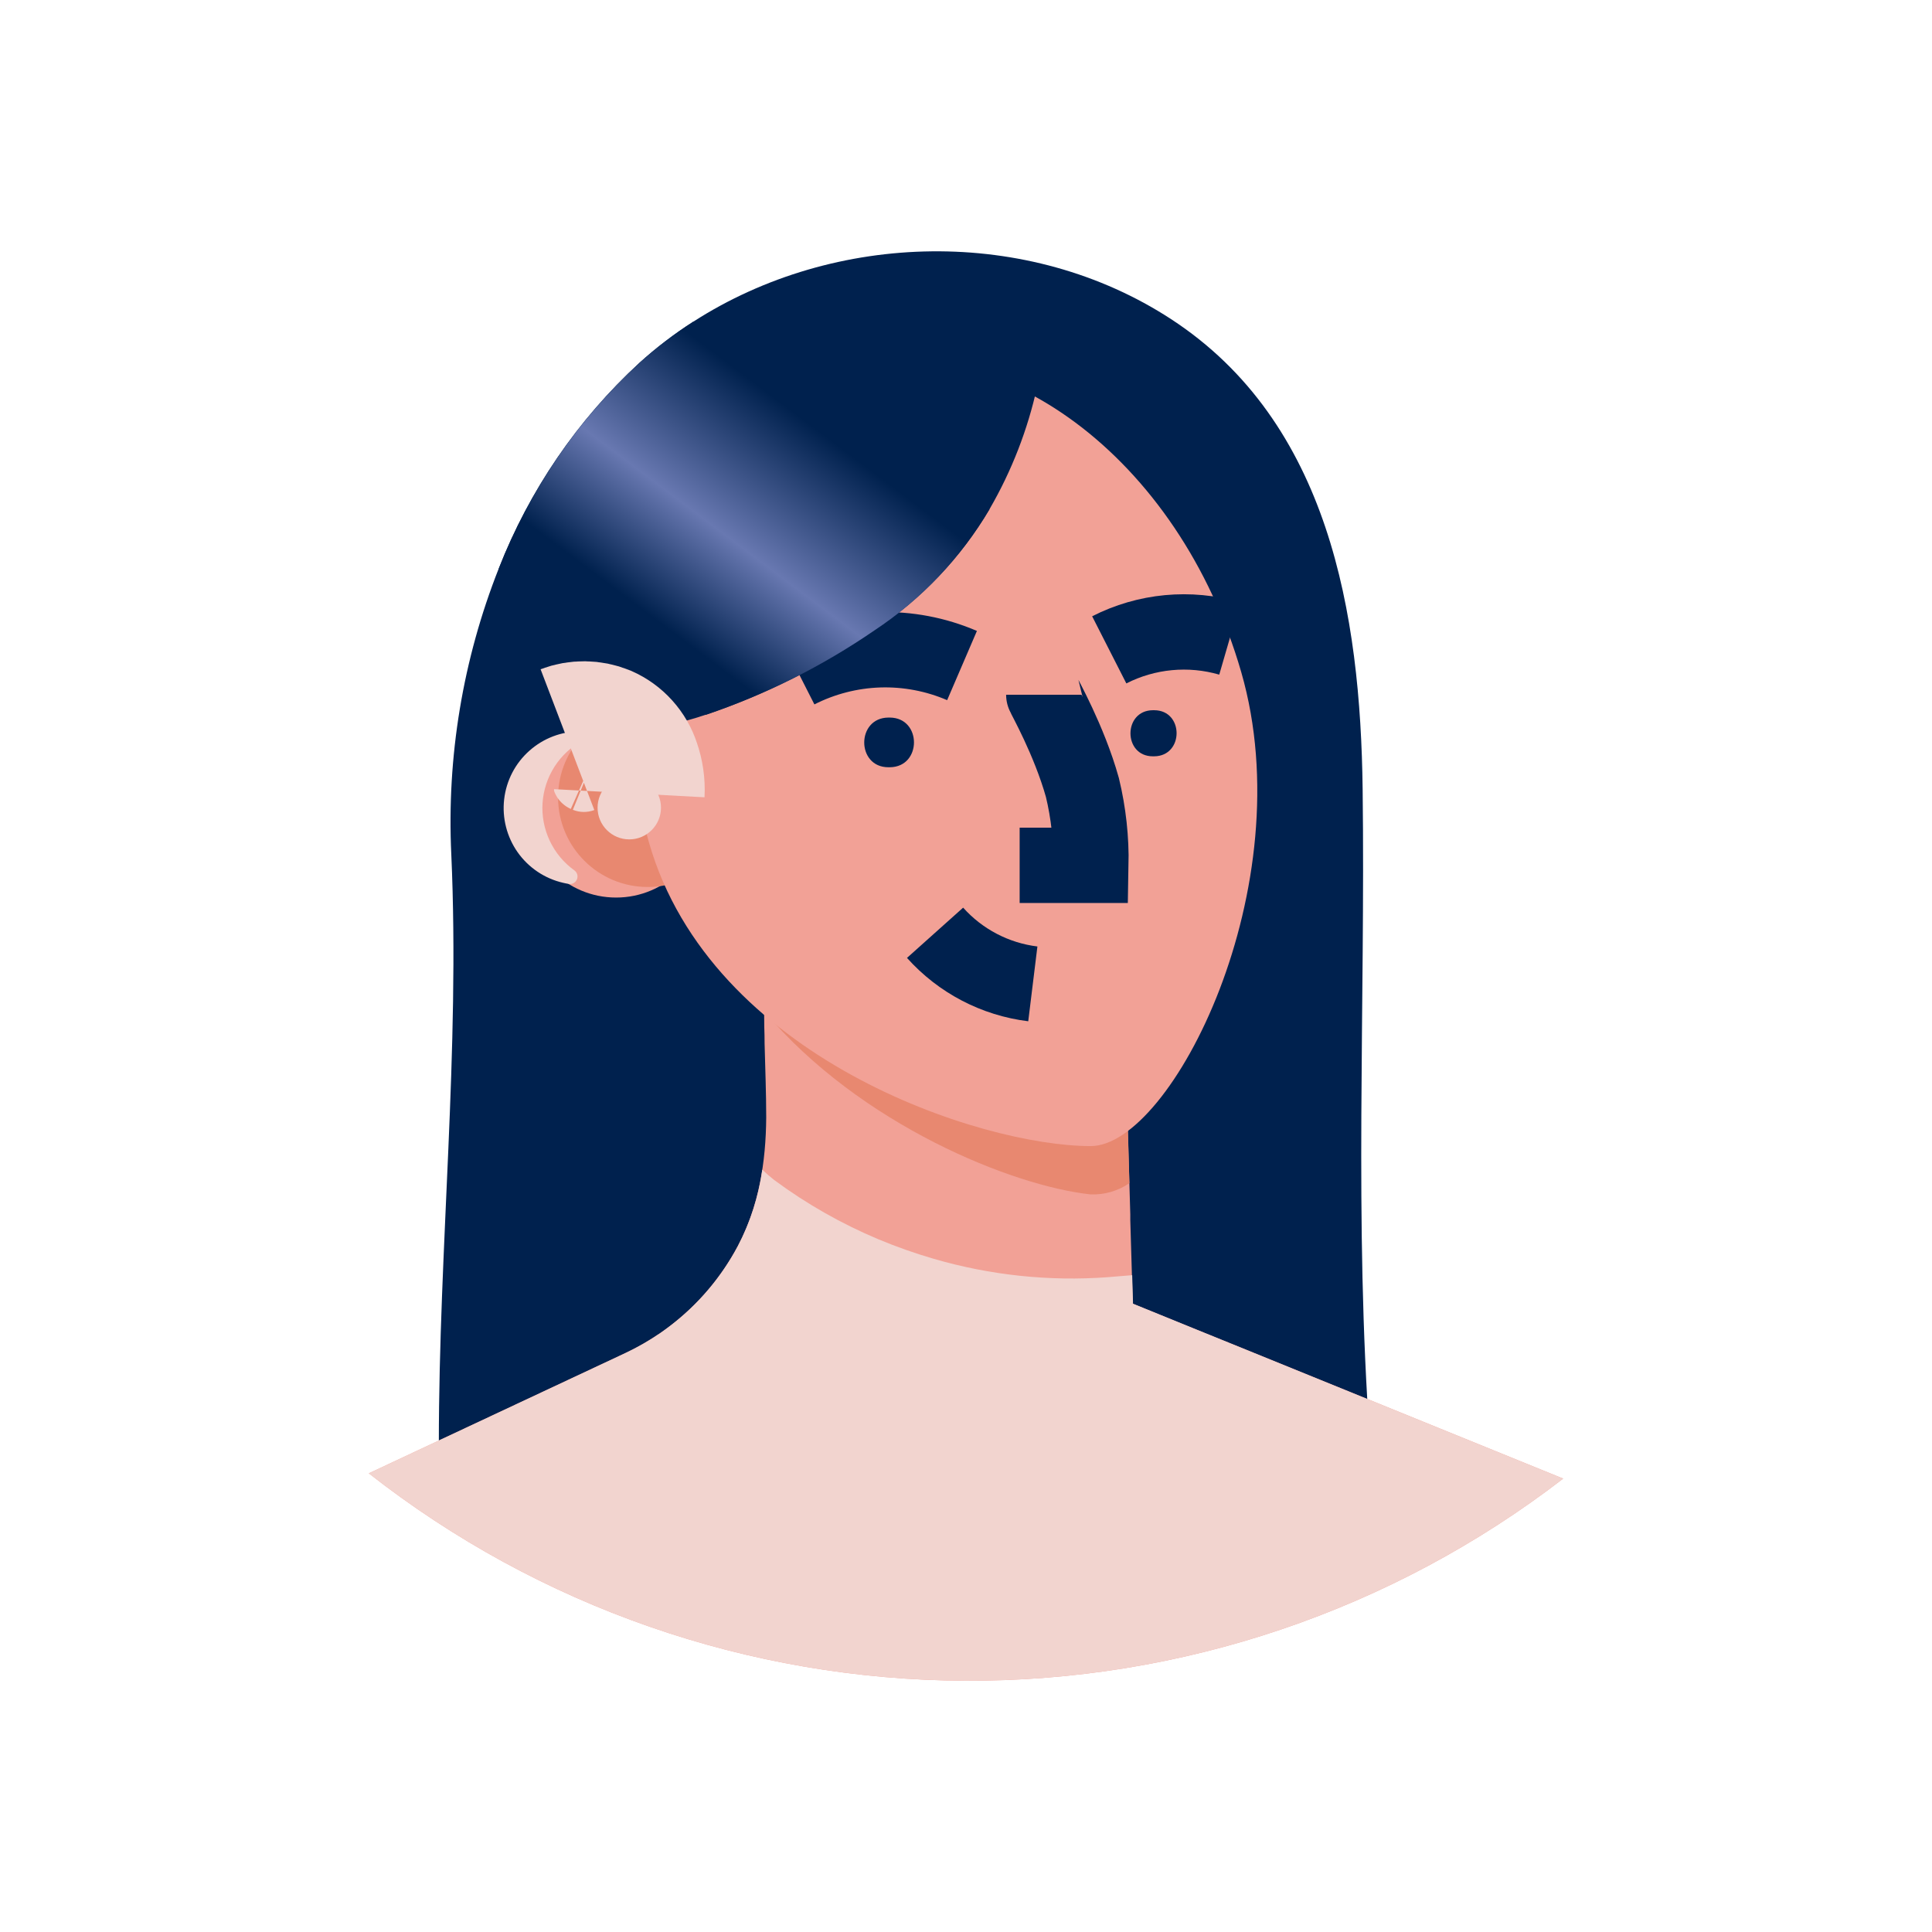 <svg width="56" height="56" viewBox="0 0 56 56" fill="none" xmlns="http://www.w3.org/2000/svg">
<g id="Frame">
<path id="Vector" d="M39.497 22.879C39.434 17.805 38.529 12.241 33.946 9.251C29.808 6.552 24.201 6.683 20.094 9.325C19.541 9.678 19.018 10.077 18.532 10.517C16.738 12.169 15.345 14.208 14.456 16.479C13.416 19.112 12.947 21.936 13.081 24.764C13.336 30.441 12.72 36.135 12.72 41.836C12.72 42.033 12.72 42.259 12.873 42.384C13.009 42.47 13.172 42.502 13.331 42.475C15.719 42.342 17.833 41.929 20.138 41.545C23.012 41.068 26.111 41.204 29.02 41.022C30.752 40.922 32.572 40.642 34.304 40.717C34.856 40.741 39.688 41.458 39.709 41.756C39.248 35.434 39.575 29.197 39.497 22.879ZM22.624 22.24L20.47 20.711C22.202 20.124 23.845 19.301 25.352 18.266C26.717 17.362 27.859 16.16 28.691 14.75L29.564 15.302L22.624 22.24Z" fill="#00214E"/>
<path id="Vector_2" d="M45.31 42.858C40.343 46.683 34.243 48.744 27.974 48.717C21.704 48.689 15.623 46.574 10.69 42.705L18.128 39.219C18.356 39.111 18.578 38.992 18.793 38.861L18.964 38.754C19.025 38.716 19.085 38.676 19.145 38.635C20.083 37.987 20.852 37.124 21.387 36.117C21.998 34.963 22.2 33.688 22.209 32.389C22.209 31.675 22.18 30.961 22.162 30.249C22.162 30.089 22.159 29.928 22.153 29.767C22.147 29.283 22.142 28.798 22.138 28.313H22.147L22.44 28.466L23.235 28.877L27.865 29.665L32.623 30.475L32.736 34.296L32.762 35.198V35.362L32.834 37.788L34.587 38.502L35.963 39.058L45.31 42.858Z" fill="#F2A196"/>
<path id="Vector_3" d="M32.736 34.295C32.405 34.522 32.01 34.636 31.609 34.62C29.35 34.377 24.938 32.606 22.165 29.327C22.165 29.167 22.162 29.006 22.156 28.845C22.156 28.668 22.156 28.491 22.156 28.313L22.45 28.466L23.244 28.877L27.875 29.665L32.632 30.475L32.736 34.295Z" fill="#E88870"/>
<path id="Vector_4" d="M17.858 26.016C19.293 26.016 20.456 24.852 20.456 23.417C20.456 21.982 19.293 20.819 17.858 20.819C16.422 20.819 15.259 21.982 15.259 23.417C15.259 24.852 16.422 26.016 17.858 26.016Z" fill="#F2A196"/>
<path id="Vector_5" d="M18.775 25.71C20.21 25.71 21.373 24.547 21.373 23.111C21.373 21.676 20.21 20.513 18.775 20.513C17.34 20.513 16.176 21.676 16.176 23.111C16.176 24.547 17.34 25.71 18.775 25.71Z" fill="#E88870"/>
<path id="Vector_6" d="M35.978 19.482C37.773 25.701 33.959 33.22 31.615 33.22C28.405 33.22 20.609 30.655 18.816 24.437C17.023 18.218 19.414 12.067 24.152 10.7C28.891 9.334 34.182 13.262 35.978 19.482Z" fill="#F2A196"/>
<path id="Vector_7" d="M27.103 27.037C27.837 27.857 28.844 28.384 29.937 28.518" stroke="#00214E" stroke-width="2.184" stroke-miterlimit="10"/>
<path id="Vector_8" d="M30.255 20.137C30.255 20.167 30.987 21.445 31.374 22.826C31.552 23.564 31.635 24.322 31.62 25.082H29.555" stroke="#00214E" stroke-width="2.184" stroke-miterlimit="10"/>
<path id="Vector_9" d="M32.152 18.836C33.232 18.286 34.481 18.168 35.645 18.506" stroke="#00214E" stroke-width="2.184" stroke-miterlimit="10"/>
<path id="Vector_10" d="M23.111 19.444C23.847 19.07 24.656 18.862 25.481 18.835C26.306 18.809 27.127 18.965 27.885 19.291" stroke="#00214E" stroke-width="2.184" stroke-miterlimit="10"/>
<path id="Vector_11" d="M25.793 20.799C26.725 20.806 26.725 22.231 25.793 22.239H25.75C24.817 22.239 24.817 20.806 25.75 20.799H25.793Z" fill="#00214E"/>
<path id="Vector_12" d="M33.454 20.586C34.321 20.586 34.321 21.916 33.454 21.922H33.416C32.551 21.922 32.551 20.592 33.416 20.586H33.454Z" fill="#00214E"/>
<path id="Vector_13" d="M30.409 9.068C30.338 9.788 30.222 10.502 30.062 11.208C29.789 12.453 29.325 13.648 28.686 14.751C27.855 16.161 26.713 17.363 25.348 18.267C23.84 19.303 22.198 20.126 20.465 20.713C19.114 21.184 17.714 21.225 16.268 21.512C16.315 20.346 16.268 19.209 16.412 17.854C16.518 16.882 16.733 15.954 17.164 15.207C18.333 13.229 20.039 11.623 22.084 10.575L22.103 10.566C24.363 9.403 27.866 8.255 30.409 9.068Z" fill="#00214E"/>
<path id="Vector_14" d="M18.24 24.33C18.747 24.33 19.159 23.918 19.159 23.411C19.159 22.904 18.747 22.492 18.24 22.492C17.732 22.492 17.321 22.904 17.321 23.411C17.321 23.918 17.732 24.33 18.24 24.33Z" fill="#F2D4CF"/>
<path id="Vector_15" d="M16.497 25.623C16.44 25.614 16.382 25.603 16.324 25.589C15.791 25.467 15.322 25.152 15.006 24.706C14.691 24.259 14.551 23.712 14.613 23.169C14.675 22.625 14.935 22.124 15.344 21.761C15.752 21.397 16.28 21.197 16.827 21.198C16.859 21.198 16.89 21.208 16.914 21.228C16.939 21.247 16.957 21.274 16.964 21.305C16.972 21.336 16.968 21.368 16.955 21.397C16.942 21.426 16.919 21.449 16.891 21.464C16.559 21.642 16.278 21.903 16.074 22.22C15.871 22.537 15.751 22.901 15.726 23.278C15.702 23.654 15.774 24.03 15.935 24.371C16.096 24.712 16.341 25.007 16.647 25.227C16.686 25.255 16.715 25.295 16.73 25.342C16.744 25.388 16.742 25.438 16.725 25.483C16.708 25.528 16.676 25.567 16.635 25.592C16.594 25.617 16.545 25.628 16.497 25.623Z" fill="#F2D4CF"/>
<path id="Vector_16" d="M16.448 21.439C16.765 21.318 17.115 21.322 17.429 21.45C17.594 21.523 17.742 21.63 17.862 21.764C17.983 21.898 18.074 22.056 18.13 22.228C18.216 22.473 18.254 22.733 18.24 22.992" stroke="#F2D4CF" stroke-width="4.368" stroke-miterlimit="10"/>
<path id="Vector_17" d="M45.31 42.858C40.343 46.683 34.243 48.744 27.974 48.717C21.704 48.689 15.623 46.574 10.69 42.705L18.128 39.219C18.482 39.052 18.822 38.857 19.145 38.635C19.242 38.567 19.34 38.497 19.433 38.424C20.243 37.804 20.909 37.017 21.387 36.117C21.748 35.425 21.988 34.676 22.096 33.904C22.204 34.008 22.318 34.107 22.436 34.2C23.373 34.894 24.39 35.472 25.465 35.923C25.988 36.141 26.521 36.329 27.064 36.487C28.701 36.964 30.409 37.145 32.109 37.02C32.344 37.002 32.581 36.979 32.817 36.962L32.84 37.739V37.789L34.689 38.541L45.31 42.858Z" fill="#F2D4CF"/>
<path id="Vector_18" d="M28.683 14.758C27.851 16.167 26.71 17.37 25.345 18.273C23.837 19.309 22.194 20.132 20.462 20.719L16.408 17.861L14.456 16.485C15.345 14.214 16.738 12.175 18.532 10.523C19.018 10.081 19.541 9.68 20.094 9.325L22.081 10.581L28.683 14.758Z" fill="url(#paint0_linear_7_111)"/>
</g>
<defs>
<linearGradient id="paint0_linear_7_111" x1="16.795" y1="21.537" x2="25.464" y2="9.999" gradientUnits="userSpaceOnUse">
<stop offset="0.29" stop-color="#00214E"/>
<stop offset="0.51" stop-color="#6878B1"/>
<stop offset="0.79" stop-color="#00214E"/>
</linearGradient>
</defs>
</svg>
